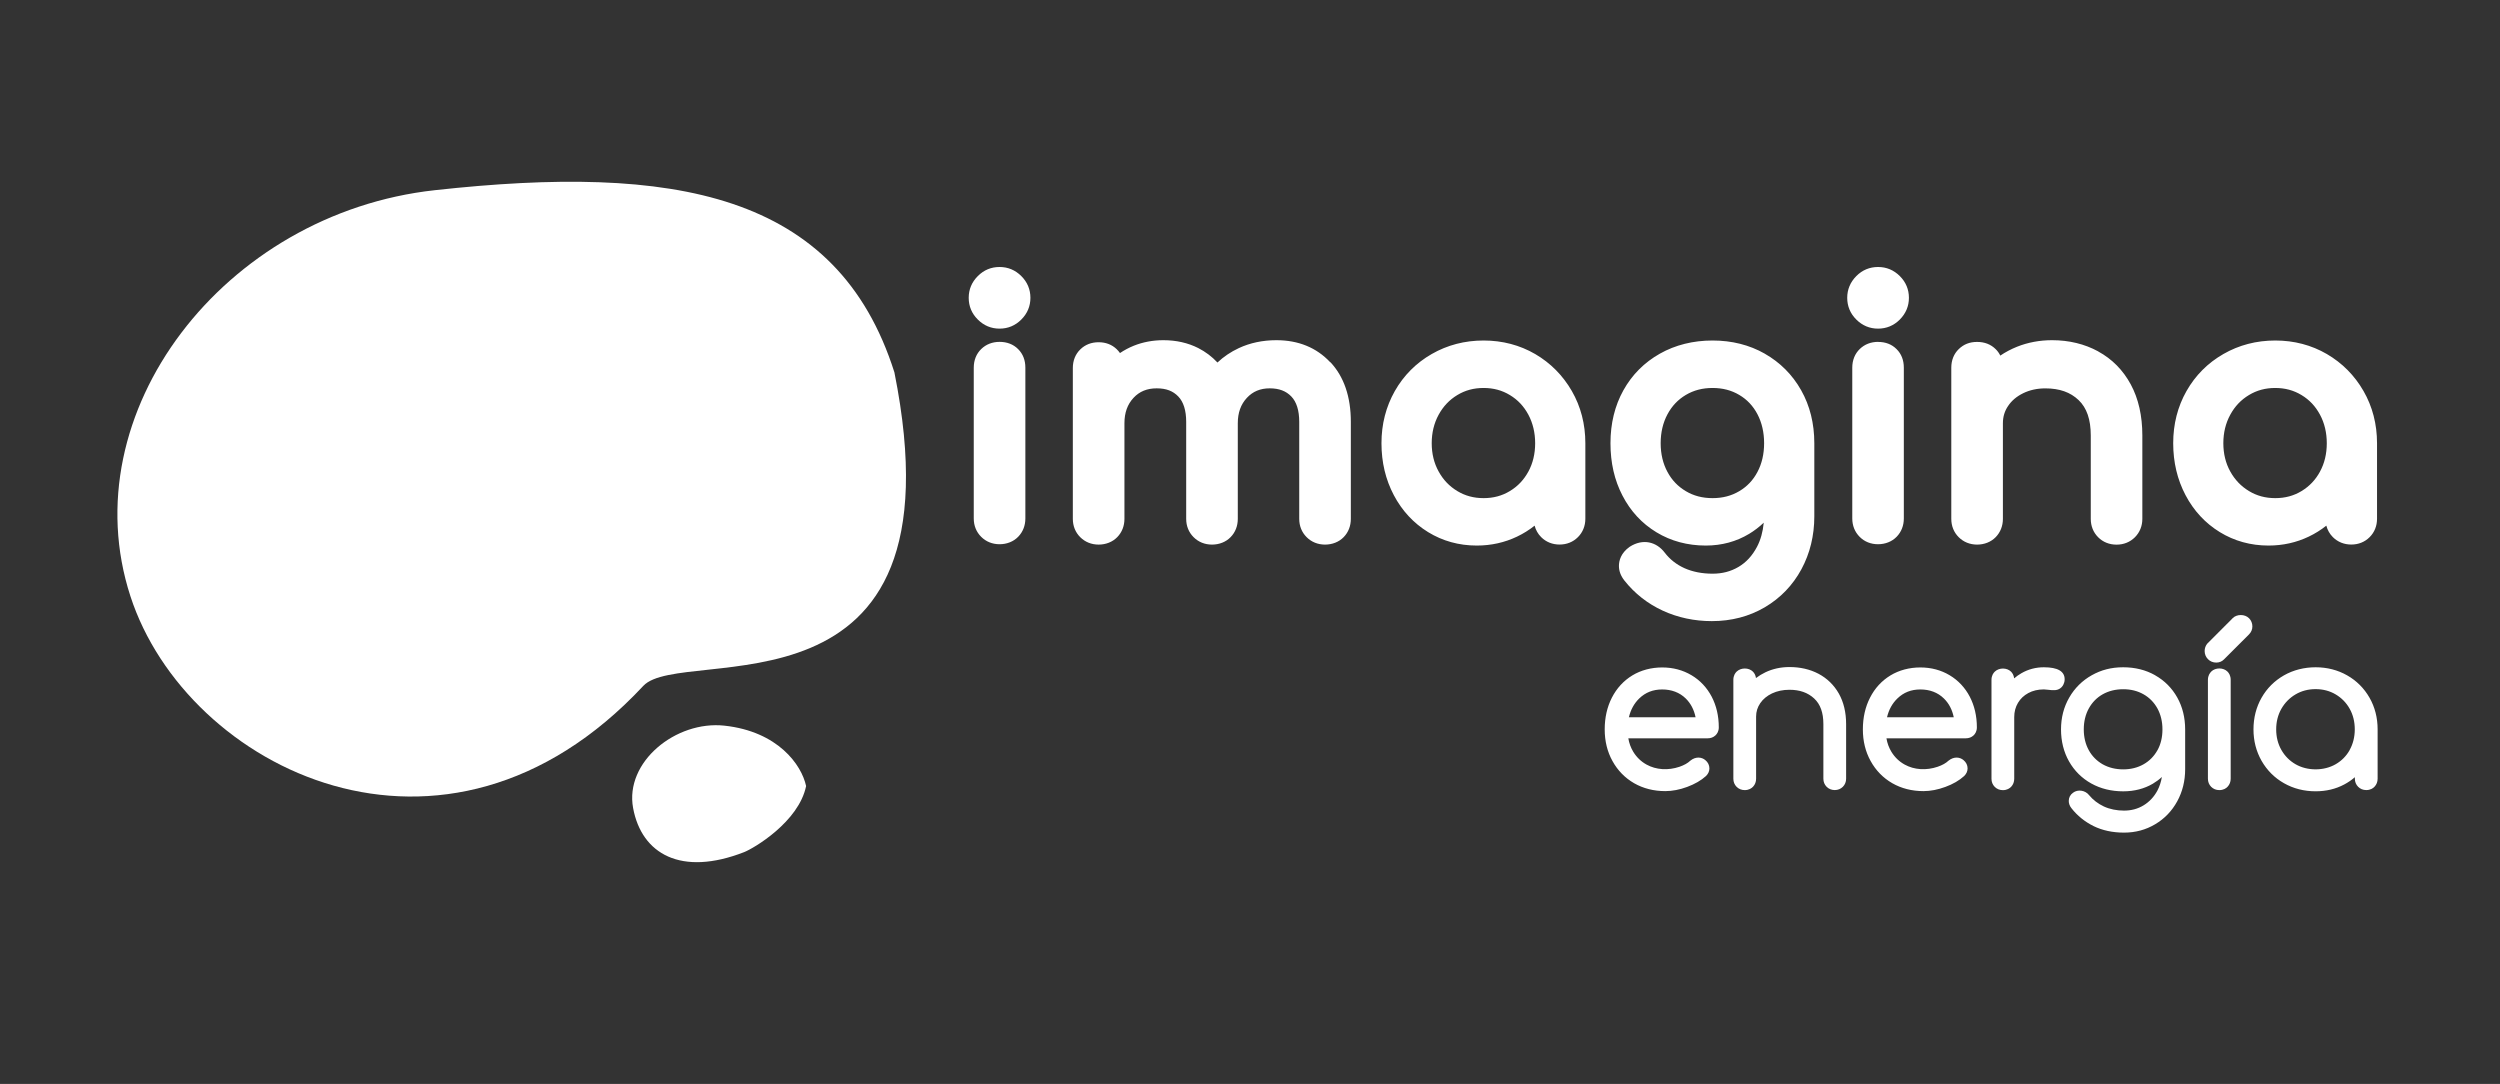 <svg width="143" height="62" viewBox="0 0 143 62" fill="none" xmlns="http://www.w3.org/2000/svg">
<rect x="0" y="0" width="143" height="62" fill="#333333" stroke="none"/>
<path d="M76.087 20.718C75.303 19.883 74.267 19.459 73.007 19.459C72.229 19.459 71.505 19.612 70.862 19.911C70.404 20.125 69.993 20.4 69.638 20.736C69.323 20.398 68.957 20.122 68.54 19.909C67.949 19.61 67.28 19.459 66.546 19.459C65.945 19.459 65.375 19.566 64.851 19.776C64.568 19.891 64.305 20.031 64.063 20.195C64.008 20.117 63.946 20.041 63.875 19.974C63.602 19.711 63.253 19.576 62.839 19.576C62.425 19.576 62.069 19.716 61.795 19.984C61.514 20.255 61.366 20.624 61.366 21.05V29.677C61.366 30.087 61.512 30.451 61.79 30.727C62.066 31.003 62.431 31.151 62.842 31.151C63.253 31.151 63.636 31.003 63.909 30.722C64.177 30.446 64.318 30.085 64.318 29.677V24.21C64.318 23.607 64.487 23.134 64.838 22.756C65.179 22.39 65.612 22.213 66.161 22.213C66.71 22.213 67.093 22.364 67.395 22.676C67.697 22.988 67.85 23.477 67.85 24.132V29.677C67.85 30.087 67.996 30.451 68.275 30.727C68.55 31.003 68.915 31.151 69.326 31.151C69.737 31.151 70.123 31.003 70.393 30.722C70.662 30.446 70.802 30.085 70.802 29.677V24.21C70.802 23.607 70.971 23.134 71.323 22.756C71.664 22.39 72.091 22.213 72.627 22.213C73.163 22.213 73.559 22.364 73.861 22.676C74.163 22.988 74.316 23.477 74.316 24.132V29.677C74.316 30.087 74.462 30.451 74.741 30.727C75.017 31.003 75.381 31.151 75.792 31.151C76.204 31.151 76.589 31.003 76.86 30.722C77.128 30.446 77.268 30.085 77.268 29.677V24.132C77.268 22.694 76.875 21.544 76.1 20.718H76.087ZM57.175 15.272C56.693 15.272 56.274 15.446 55.931 15.792C55.584 16.138 55.41 16.557 55.41 17.035C55.41 17.514 55.584 17.935 55.931 18.278C56.277 18.624 56.696 18.798 57.175 18.798C57.654 18.798 58.075 18.624 58.419 18.278C58.765 17.932 58.94 17.514 58.94 17.035C58.94 16.557 58.765 16.135 58.419 15.792C58.073 15.446 57.654 15.272 57.175 15.272ZM57.175 19.555C56.766 19.555 56.404 19.695 56.128 19.963C55.847 20.234 55.699 20.603 55.699 21.03V29.656C55.699 30.067 55.845 30.428 56.123 30.706C56.399 30.982 56.764 31.13 57.175 31.13C57.586 31.13 57.971 30.982 58.242 30.701C58.51 30.425 58.651 30.064 58.651 29.656V21.03C58.651 20.601 58.513 20.244 58.237 19.969C57.964 19.695 57.604 19.555 57.175 19.555ZM87.814 20.252C86.934 19.74 85.939 19.477 84.862 19.477C83.784 19.477 82.787 19.737 81.894 20.25C81.001 20.762 80.29 21.477 79.783 22.369C79.278 23.261 79.02 24.262 79.02 25.352C79.02 26.441 79.257 27.435 79.726 28.322C80.197 29.216 80.858 29.926 81.686 30.436C82.516 30.946 83.453 31.206 84.471 31.206C85.291 31.206 86.067 31.034 86.778 30.693C87.137 30.522 87.472 30.311 87.78 30.067C87.845 30.316 87.97 30.54 88.155 30.724C88.43 31 88.795 31.148 89.206 31.148C89.618 31.148 89.979 31.003 90.258 30.724C90.534 30.449 90.682 30.085 90.682 29.674V25.352C90.682 24.262 90.422 23.258 89.909 22.366C89.396 21.477 88.691 20.764 87.814 20.252ZM87.423 26.972C87.165 27.448 86.819 27.814 86.366 28.088C85.916 28.361 85.424 28.493 84.862 28.493C84.299 28.493 83.807 28.361 83.357 28.088C82.901 27.812 82.553 27.448 82.29 26.969C82.027 26.496 81.894 25.953 81.894 25.352C81.894 24.751 82.027 24.205 82.29 23.724C82.555 23.24 82.904 22.871 83.357 22.598C83.807 22.325 84.299 22.192 84.862 22.192C85.424 22.192 85.916 22.325 86.366 22.598C86.819 22.871 87.163 23.238 87.423 23.721C87.681 24.205 87.811 24.754 87.811 25.354C87.811 25.955 87.681 26.499 87.423 26.974V26.972ZM100.944 20.229C100.064 19.729 99.062 19.477 97.958 19.477C96.854 19.477 95.831 19.729 94.946 20.229C94.056 20.731 93.353 21.435 92.858 22.325C92.366 23.209 92.119 24.226 92.119 25.352C92.119 26.478 92.348 27.466 92.804 28.345C93.264 29.237 93.918 29.944 94.748 30.446C95.579 30.951 96.529 31.206 97.57 31.206C98.484 31.206 99.319 30.979 100.053 30.535C100.355 30.353 100.631 30.139 100.886 29.898C100.837 30.423 100.707 30.886 100.499 31.281C100.228 31.793 99.882 32.168 99.442 32.428C98.994 32.691 98.51 32.815 97.96 32.815C97.362 32.815 96.82 32.709 96.354 32.501C95.894 32.293 95.521 32.001 95.222 31.611C94.751 30.992 93.978 30.787 93.215 31.278C92.71 31.637 92.603 32.072 92.603 32.371C92.603 32.67 92.71 32.945 92.921 33.213C93.509 33.954 94.249 34.534 95.115 34.932C95.977 35.328 96.919 35.528 97.919 35.528C99.036 35.528 100.056 35.26 100.949 34.735C101.844 34.207 102.547 33.476 103.042 32.56C103.531 31.653 103.779 30.636 103.779 29.539V25.352C103.779 24.226 103.526 23.206 103.026 22.322C102.526 21.435 101.824 20.731 100.941 20.229H100.944ZM100.527 26.995C100.277 27.469 99.936 27.828 99.486 28.095C99.033 28.363 98.536 28.493 97.958 28.493C97.38 28.493 96.88 28.363 96.43 28.095C95.98 27.828 95.633 27.469 95.378 26.993C95.121 26.517 94.99 25.965 94.99 25.352C94.99 24.738 95.121 24.181 95.378 23.7C95.636 23.219 95.98 22.858 96.43 22.59C96.883 22.322 97.383 22.192 97.958 22.192C98.533 22.192 99.036 22.322 99.486 22.59C99.934 22.855 100.275 23.217 100.527 23.695C100.78 24.179 100.907 24.735 100.907 25.352C100.907 25.968 100.78 26.519 100.527 26.995ZM135.193 22.366C134.68 21.474 133.975 20.764 133.098 20.252C132.218 19.74 131.226 19.477 130.146 19.477C129.065 19.477 128.071 19.737 127.178 20.25C126.285 20.762 125.574 21.474 125.067 22.369C124.562 23.258 124.307 24.262 124.307 25.352C124.307 26.441 124.544 27.435 125.012 28.322C125.483 29.216 126.142 29.926 126.972 30.436C127.803 30.946 128.74 31.206 129.758 31.206C130.578 31.206 131.353 31.034 132.064 30.693C132.423 30.522 132.759 30.311 133.066 30.067C133.131 30.316 133.256 30.54 133.441 30.724C133.717 31 134.081 31.148 134.493 31.148C134.904 31.148 135.266 31.003 135.544 30.724C135.82 30.449 135.966 30.085 135.966 29.674V25.352C135.966 24.262 135.706 23.258 135.193 22.366ZM132.707 26.972C132.449 27.448 132.103 27.812 131.65 28.088C131.2 28.361 130.708 28.493 130.146 28.493C129.583 28.493 129.091 28.361 128.641 28.088C128.185 27.812 127.837 27.448 127.571 26.969C127.308 26.496 127.175 25.953 127.175 25.352C127.175 24.751 127.308 24.205 127.571 23.724C127.834 23.24 128.183 22.873 128.638 22.598C129.089 22.325 129.581 22.192 130.143 22.192C130.705 22.192 131.197 22.325 131.648 22.598C132.101 22.871 132.444 23.238 132.704 23.721C132.962 24.202 133.092 24.751 133.092 25.354C133.092 25.958 132.962 26.501 132.704 26.974L132.707 26.972ZM120.017 20.099C119.236 19.675 118.348 19.459 117.38 19.459C116.674 19.459 116 19.584 115.375 19.833C115.032 19.971 114.712 20.14 114.417 20.34C114.352 20.205 114.264 20.08 114.152 19.971C113.876 19.698 113.519 19.558 113.09 19.558C112.66 19.558 112.325 19.695 112.043 19.966C111.762 20.236 111.614 20.606 111.614 21.032V29.677C111.614 30.087 111.76 30.451 112.038 30.727C112.314 31.003 112.679 31.151 113.09 31.151C113.501 31.151 113.884 31.003 114.157 30.722C114.423 30.446 114.566 30.085 114.566 29.677V24.21C114.566 23.841 114.662 23.516 114.863 23.222C115.068 22.915 115.349 22.678 115.722 22.494C116.099 22.309 116.526 22.215 116.992 22.215C117.802 22.215 118.424 22.434 118.897 22.886C119.363 23.331 119.592 23.994 119.592 24.91V29.679C119.592 30.09 119.738 30.454 120.014 30.73C120.29 31.008 120.655 31.154 121.066 31.154C121.477 31.154 121.839 31.008 122.118 30.73C122.393 30.454 122.542 30.09 122.542 29.679V24.91C122.542 23.786 122.321 22.806 121.883 21.994C121.438 21.17 120.811 20.535 120.019 20.104L120.017 20.099ZM107.425 19.555C107.017 19.555 106.655 19.695 106.379 19.963C106.098 20.234 105.95 20.603 105.95 21.03V29.656C105.95 30.067 106.095 30.428 106.371 30.706C106.647 30.985 107.012 31.13 107.423 31.13C107.834 31.13 108.219 30.982 108.49 30.701C108.758 30.425 108.899 30.064 108.899 29.656V21.03C108.899 20.601 108.761 20.244 108.485 19.971C108.212 19.695 107.855 19.558 107.423 19.558L107.425 19.555ZM107.425 15.272C106.944 15.272 106.525 15.446 106.181 15.792C105.838 16.138 105.661 16.557 105.661 17.035C105.661 17.514 105.835 17.935 106.181 18.278C106.527 18.624 106.947 18.798 107.425 18.798C107.904 18.798 108.326 18.624 108.67 18.278C109.013 17.932 109.19 17.514 109.19 17.035C109.19 16.557 109.016 16.135 108.67 15.792C108.324 15.446 107.904 15.272 107.425 15.272Z" fill="white"/>
<path d="M104.013 38.537C103.526 38.282 102.969 38.155 102.355 38.155C101.863 38.155 101.399 38.256 100.98 38.456C100.79 38.547 100.608 38.657 100.441 38.784C100.423 38.638 100.363 38.516 100.267 38.417C100.03 38.181 99.588 38.178 99.34 38.412C99.252 38.495 99.148 38.646 99.148 38.888V44.544C99.148 44.726 99.213 44.885 99.335 45.007C99.457 45.129 99.619 45.194 99.798 45.194C100.04 45.194 100.191 45.088 100.275 44.999C100.389 44.877 100.449 44.721 100.449 44.542V40.987C100.449 40.706 100.527 40.456 100.686 40.222C100.847 39.985 101.077 39.798 101.36 39.663C101.654 39.525 101.99 39.455 102.355 39.455C102.946 39.455 103.409 39.619 103.771 39.954C104.125 40.284 104.297 40.763 104.297 41.418V44.542C104.297 44.724 104.362 44.882 104.484 45.005C104.606 45.127 104.768 45.192 104.947 45.192C105.127 45.192 105.288 45.127 105.411 45.005C105.533 44.882 105.598 44.721 105.598 44.542V41.418C105.598 40.75 105.458 40.162 105.182 39.673C104.901 39.179 104.507 38.797 104.013 38.537ZM135.537 39.91C135.227 39.369 134.797 38.937 134.256 38.63C133.717 38.324 133.111 38.168 132.455 38.168C131.799 38.168 131.182 38.324 130.643 38.63C130.101 38.94 129.669 39.369 129.362 39.91C129.055 40.448 128.899 41.059 128.899 41.72C128.899 42.38 129.055 42.979 129.362 43.52C129.672 44.06 130.101 44.492 130.643 44.799C131.182 45.106 131.791 45.262 132.455 45.262C133.053 45.262 133.603 45.132 134.089 44.872C134.311 44.755 134.516 44.614 134.698 44.456V44.542C134.698 44.724 134.764 44.882 134.886 45.005C135.008 45.127 135.17 45.192 135.349 45.192C135.591 45.192 135.742 45.088 135.823 44.999C135.938 44.877 136 44.721 136 44.542V41.72C136 41.057 135.844 40.448 135.537 39.91ZM134.404 42.898C134.212 43.244 133.941 43.517 133.603 43.712C132.926 44.105 131.978 44.105 131.301 43.712C130.963 43.517 130.69 43.241 130.494 42.895C130.297 42.55 130.198 42.154 130.198 41.72C130.198 41.286 130.297 40.893 130.494 40.544C130.692 40.199 130.963 39.92 131.304 39.72C131.642 39.52 132.028 39.418 132.452 39.418C132.876 39.418 133.262 39.52 133.6 39.72C133.938 39.92 134.209 40.196 134.402 40.542C134.597 40.89 134.693 41.286 134.693 41.72C134.693 42.154 134.594 42.55 134.402 42.895L134.404 42.898ZM127.706 35.364L126.251 36.821C126.155 36.943 126.106 37.086 126.106 37.239C126.106 37.419 126.173 37.582 126.298 37.707C126.426 37.835 126.587 37.9 126.767 37.9C126.946 37.9 127.095 37.837 127.212 37.718L128.644 36.287C128.769 36.16 128.836 36.004 128.836 35.83C128.836 35.655 128.769 35.486 128.644 35.362C128.402 35.12 127.943 35.12 127.704 35.362L127.706 35.364ZM96.753 38.623C96.261 38.329 95.698 38.178 95.079 38.178C94.459 38.178 93.868 38.331 93.371 38.633C92.871 38.937 92.478 39.364 92.2 39.905C91.927 40.438 91.789 41.049 91.789 41.72C91.789 42.391 91.937 42.999 92.234 43.532C92.531 44.071 92.947 44.497 93.47 44.799C93.991 45.098 94.592 45.252 95.256 45.252C95.654 45.252 96.076 45.171 96.505 45.012C96.94 44.851 97.302 44.643 97.586 44.386C97.713 44.258 97.778 44.112 97.778 43.951C97.778 43.769 97.695 43.6 97.544 43.478C97.346 43.309 97.005 43.252 96.685 43.512C96.539 43.652 96.331 43.767 96.071 43.858C95.417 44.081 94.728 44.037 94.181 43.733C93.866 43.559 93.611 43.312 93.421 42.999C93.283 42.771 93.186 42.511 93.14 42.232H97.674C97.854 42.232 98.007 42.175 98.125 42.063C98.21 41.983 98.315 41.837 98.315 41.605C98.315 40.955 98.177 40.365 97.909 39.85C97.635 39.33 97.247 38.916 96.755 38.623H96.753ZM93.173 41.026C93.275 40.594 93.475 40.232 93.762 39.954C94.121 39.606 94.553 39.437 95.079 39.437C95.605 39.437 96.071 39.606 96.425 39.954C96.711 40.235 96.898 40.594 96.987 41.028H93.171L93.173 41.026ZM126.488 38.412C126.4 38.495 126.293 38.646 126.293 38.888V44.544C126.293 44.726 126.358 44.885 126.48 45.007C126.603 45.129 126.764 45.194 126.944 45.194C127.186 45.194 127.337 45.09 127.42 44.999C127.535 44.877 127.595 44.718 127.595 44.542V38.885C127.595 38.649 127.496 38.498 127.412 38.415C127.175 38.178 126.733 38.175 126.486 38.409L126.488 38.412ZM111.518 38.623C111.026 38.329 110.463 38.178 109.844 38.178C109.224 38.178 108.633 38.331 108.136 38.633C107.636 38.937 107.241 39.364 106.967 39.905C106.694 40.435 106.556 41.046 106.556 41.72C106.556 42.394 106.704 42.997 107.001 43.532C107.298 44.071 107.714 44.497 108.238 44.799C108.758 45.098 109.36 45.252 110.023 45.252C110.422 45.252 110.843 45.171 111.273 45.012C111.708 44.854 112.07 44.643 112.353 44.386C112.481 44.258 112.546 44.112 112.546 43.951C112.546 43.769 112.463 43.6 112.312 43.478C112.114 43.309 111.773 43.252 111.453 43.512C111.307 43.652 111.099 43.767 110.836 43.858C110.182 44.081 109.492 44.037 108.946 43.733C108.631 43.559 108.376 43.312 108.186 42.999C108.048 42.771 107.951 42.513 107.905 42.232H112.439C112.619 42.232 112.77 42.175 112.89 42.063C112.975 41.983 113.077 41.837 113.077 41.605C113.077 40.955 112.939 40.365 112.671 39.85C112.398 39.33 112.01 38.916 111.518 38.623ZM107.938 41.026C108.04 40.594 108.238 40.235 108.529 39.954C108.888 39.606 109.318 39.437 109.846 39.437C110.375 39.437 110.838 39.606 111.192 39.954C111.479 40.235 111.666 40.594 111.755 41.028H107.938V41.026ZM123.276 38.625C122.74 38.321 122.125 38.168 121.446 38.168C120.767 38.168 120.186 38.321 119.647 38.625C119.106 38.929 118.671 39.359 118.361 39.9C118.049 40.438 117.89 41.052 117.89 41.722C117.89 42.394 118.044 43.015 118.348 43.551C118.653 44.089 119.082 44.516 119.621 44.815C120.157 45.114 120.772 45.264 121.449 45.264C122.084 45.264 122.654 45.116 123.143 44.828C123.331 44.716 123.505 44.588 123.659 44.443C123.614 44.721 123.528 44.984 123.404 45.22C123.213 45.577 122.948 45.86 122.617 46.063C122.287 46.266 121.909 46.367 121.495 46.367C121.082 46.367 120.673 46.286 120.34 46.13C120.006 45.972 119.723 45.756 119.501 45.488C119.278 45.2 118.853 45.135 118.577 45.345C118.419 45.457 118.333 45.623 118.333 45.813C118.333 45.962 118.385 46.102 118.489 46.232C118.825 46.661 119.249 47.002 119.749 47.251C120.251 47.498 120.837 47.626 121.493 47.626C122.149 47.626 122.742 47.465 123.276 47.147C123.81 46.83 124.234 46.391 124.536 45.837C124.838 45.288 124.991 44.669 124.991 44.001V41.725C124.991 41.049 124.84 40.435 124.541 39.9C124.239 39.361 123.815 38.932 123.276 38.628V38.625ZM123.404 42.916C123.213 43.257 122.948 43.527 122.612 43.717C122.274 43.91 121.881 44.008 121.449 44.008C121.016 44.008 120.613 43.91 120.272 43.717C119.936 43.525 119.668 43.254 119.481 42.916C119.291 42.573 119.192 42.17 119.192 41.722C119.192 41.275 119.288 40.87 119.481 40.521C119.671 40.178 119.936 39.905 120.272 39.715C120.613 39.523 121.006 39.424 121.449 39.424C121.891 39.424 122.274 39.523 122.612 39.715C122.948 39.905 123.213 40.178 123.404 40.521C123.594 40.87 123.692 41.273 123.692 41.722C123.692 42.172 123.596 42.573 123.406 42.916H123.404ZM118.072 39.041C118.091 38.987 118.098 38.924 118.098 38.854C118.098 38.399 117.7 38.168 116.911 38.168C116.448 38.168 116.013 38.282 115.62 38.511C115.474 38.594 115.336 38.693 115.209 38.802C115.188 38.615 115.105 38.493 115.032 38.42C114.795 38.183 114.352 38.181 114.105 38.415C114.017 38.498 113.913 38.649 113.913 38.891V44.547C113.913 44.729 113.978 44.887 114.1 45.01C114.222 45.132 114.384 45.197 114.563 45.197C114.805 45.197 114.956 45.09 115.04 45.002C115.154 44.88 115.214 44.721 115.214 44.544V41.013C115.214 40.714 115.287 40.441 115.428 40.204C115.568 39.967 115.769 39.777 116.021 39.642C116.276 39.504 116.576 39.434 116.911 39.434C116.974 39.434 117.057 39.442 117.153 39.455C117.458 39.496 117.666 39.499 117.843 39.374C117.953 39.299 118.033 39.182 118.07 39.039L118.072 39.041Z" fill="white"/>
<path d="M51.16 21.3C55.266 41.816 39.04 36.828 36.797 39.232C25.435 51.409 10.668 43.968 7.461 34.108C4.043 23.6 12.813 12.205 24.872 10.879C38.527 9.377 47.894 10.996 51.16 21.3Z" fill="white"/>
<path d="M46.109 44.962C45.689 47.016 43.11 48.529 42.562 48.743C38.968 50.143 36.703 48.857 36.214 46.222C35.725 43.587 38.658 41.204 41.441 41.508C44.497 41.842 45.85 43.745 46.109 44.962Z" fill="white"/>
</svg>
